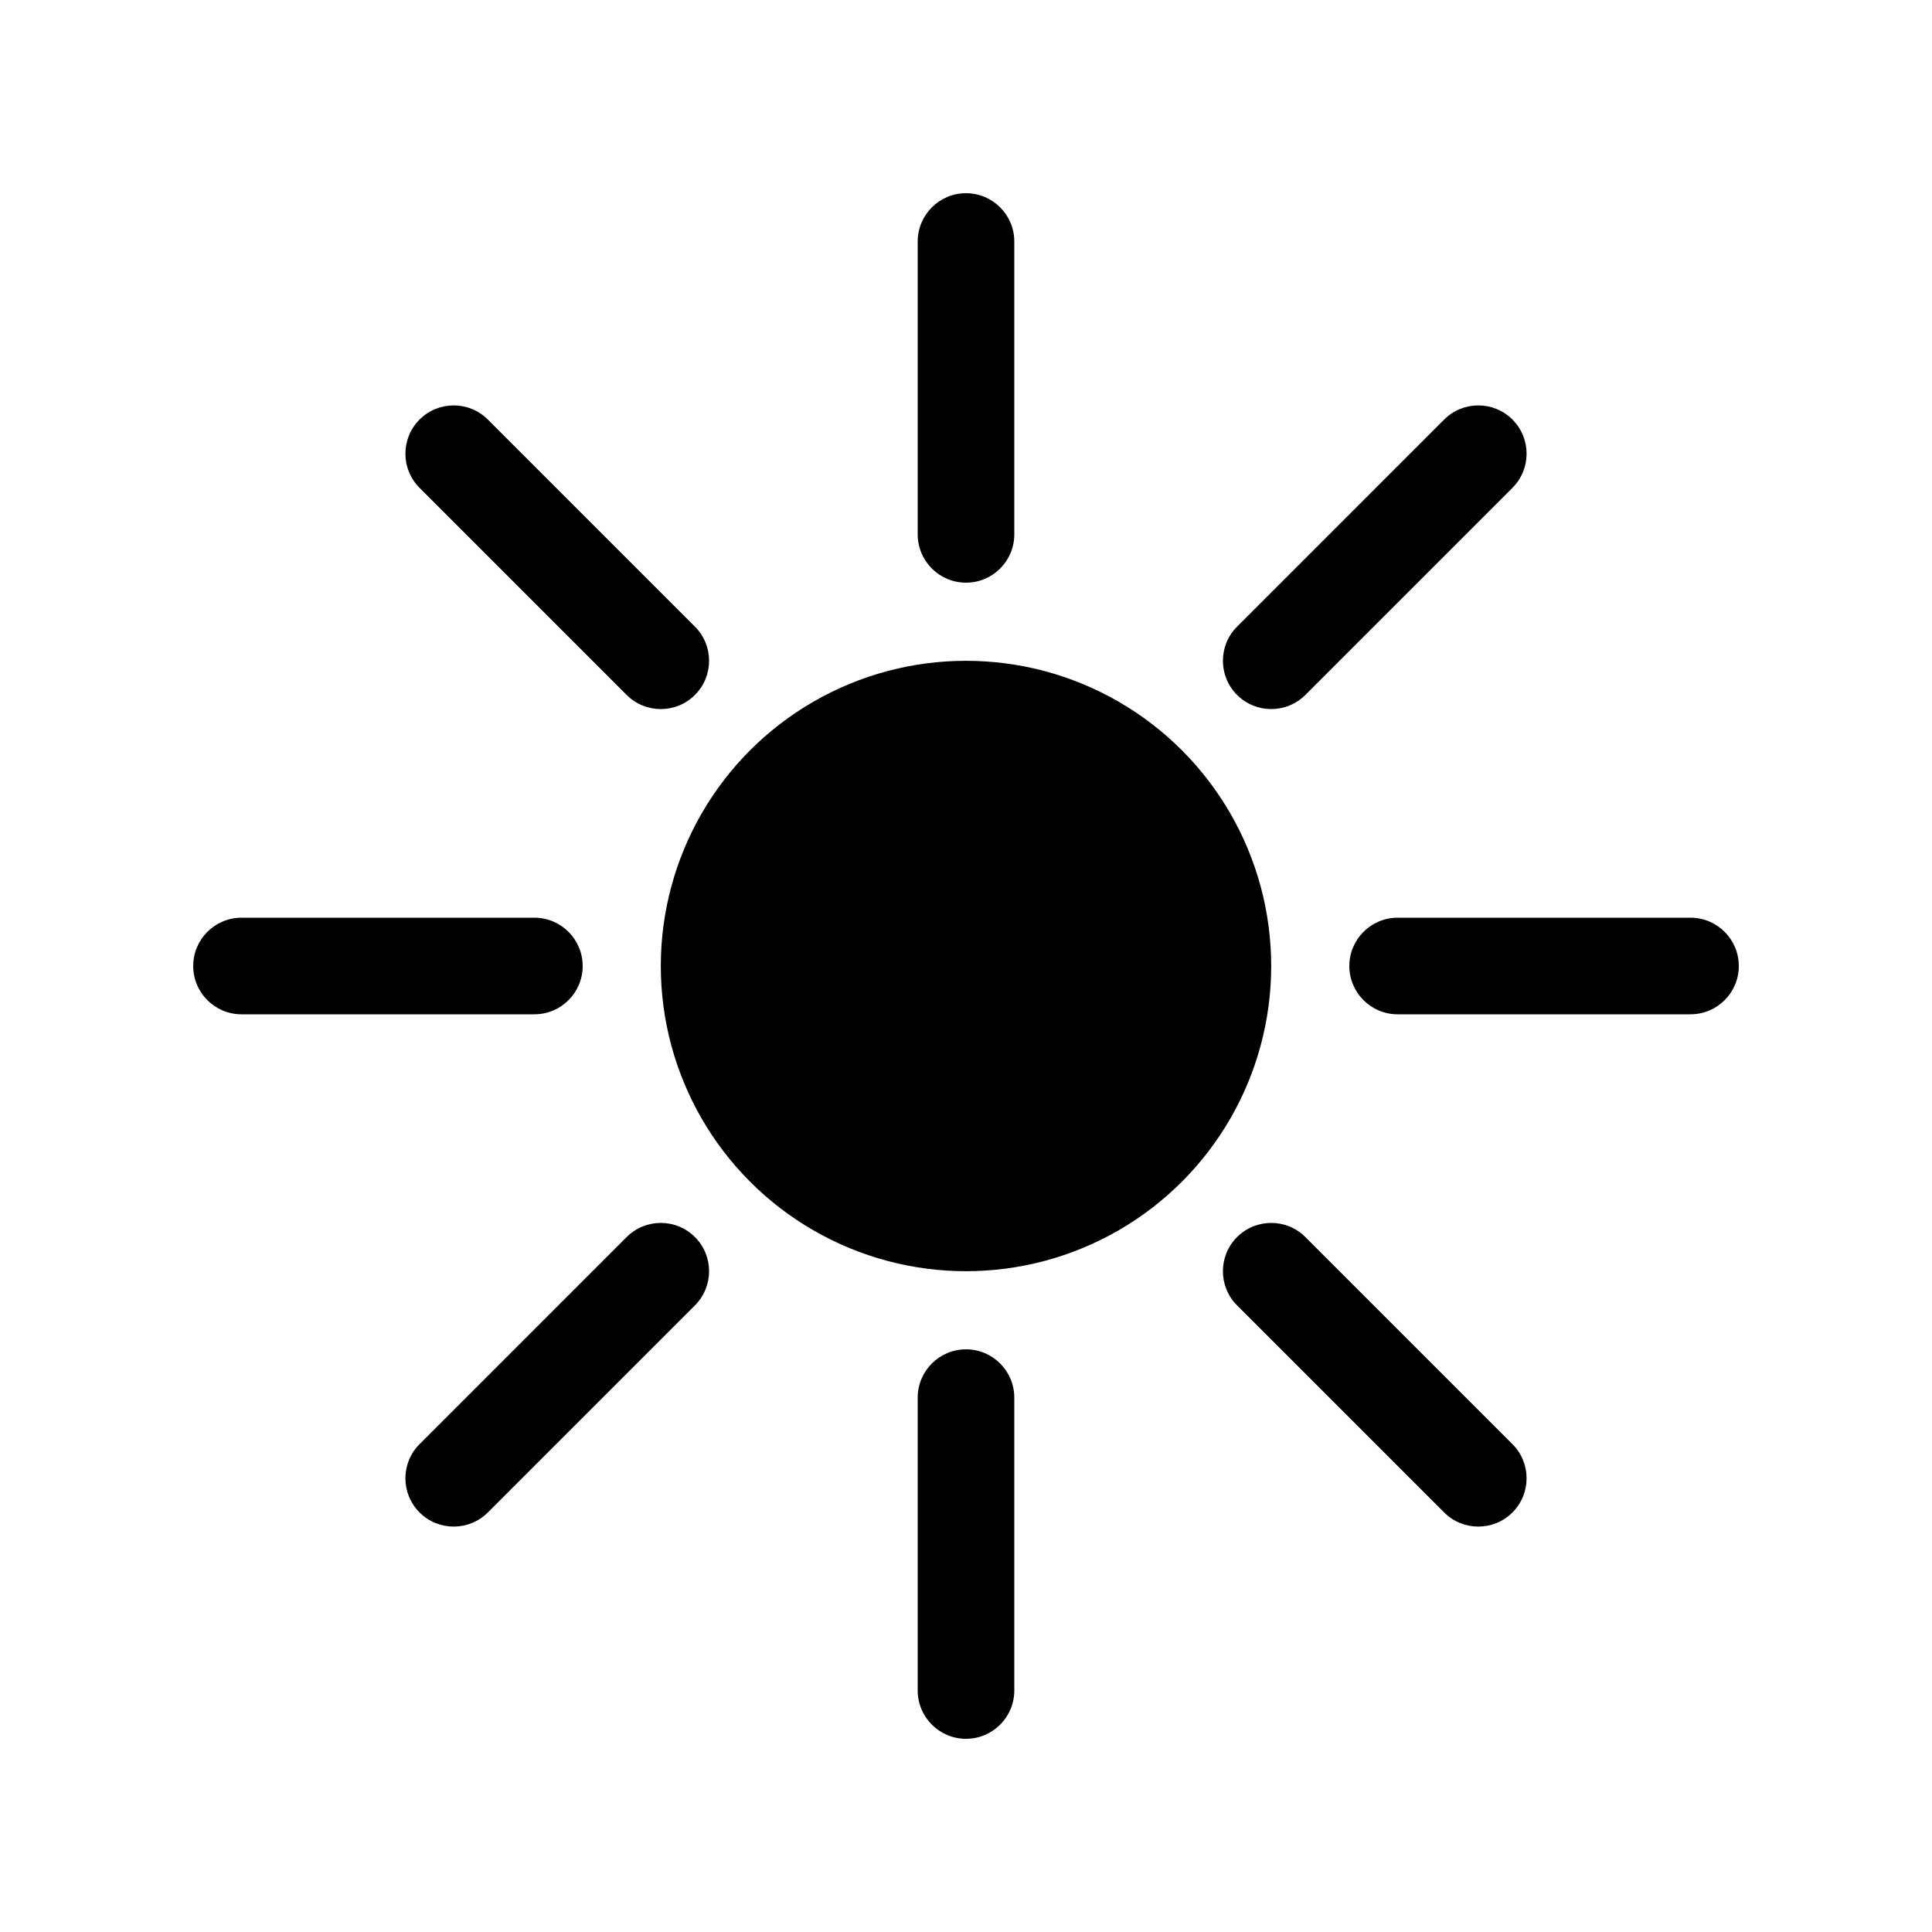 <?xml version="1.0" encoding="UTF-8" standalone="no"?><!DOCTYPE svg PUBLIC "-//W3C//DTD SVG 1.1//EN" "http://www.w3.org/Graphics/SVG/1.1/DTD/svg11.dtd"><svg width="100%" height="100%" viewBox="0 0 100 100" version="1.1" xmlns="http://www.w3.org/2000/svg" xmlns:xlink="http://www.w3.org/1999/xlink" xml:space="preserve" xmlns:serif="http://www.serif.com/" style="fill-rule:evenodd;clip-rule:evenodd;stroke-linejoin:round;stroke-miterlimit:2;"><rect id="Artboard1" x="0" y="0" width="100" height="100" style="fill:#525252;fill-opacity:0;"/><path d="M50,27.659l0,-15.159" style="fill:none;"/><path d="M52.5,27.659c0,1.38 -1.12,2.5 -2.5,2.5c-1.38,0 -2.5,-1.12 -2.5,-2.5l0,-15.159c0,-1.38 1.12,-2.5 2.5,-2.5c1.38,0 2.5,1.12 2.5,2.5l0,15.159Z" style="fill:#000;"/><path d="M34.203,34.203l-10.72,-10.72" style="fill:none;"/><path d="M35.97,32.435c0.976,0.975 0.976,2.56 0,3.535c-0.975,0.976 -2.56,0.976 -3.535,0l-10.719,-10.719c-0.976,-0.975 -0.976,-2.56 -0,-3.535c0.975,-0.976 2.56,-0.976 3.535,-0l10.719,10.719Z" style="fill:#000;"/><path d="M27.659,50l-15.159,-0" style="fill:none;"/><path d="M27.659,47.5c1.38,0 2.5,1.12 2.5,2.5c0,1.38 -1.12,2.5 -2.5,2.5l-15.159,-0c-1.38,0 -2.5,-1.12 -2.5,-2.5c-0,-1.38 1.12,-2.5 2.5,-2.5l15.159,-0Z" style="fill:#000;"/><path d="M34.203,65.797l-10.72,10.72" style="fill:none;"/><path d="M32.435,64.03c0.975,-0.976 2.56,-0.976 3.535,-0c0.976,0.975 0.976,2.56 0,3.535l-10.719,10.719c-0.975,0.976 -2.56,0.976 -3.535,0c-0.976,-0.975 -0.976,-2.56 -0,-3.535l10.719,-10.719Z" style="fill:#000;"/><path d="M50,72.341l0,15.159" style="fill:none;"/><path d="M47.5,72.341c0,-1.38 1.12,-2.5 2.5,-2.5c1.38,-0 2.5,1.12 2.5,2.5l0,15.159c0,1.38 -1.12,2.5 -2.5,2.5c-1.38,0 -2.5,-1.12 -2.5,-2.5l0,-15.159Z" style="fill:#000;"/><path d="M65.797,65.797l10.72,10.72" style="fill:none;"/><path d="M64.03,67.565c-0.976,-0.975 -0.976,-2.56 -0,-3.535c0.975,-0.976 2.56,-0.976 3.535,-0l10.719,10.719c0.976,0.975 0.976,2.56 0,3.535c-0.975,0.976 -2.56,0.976 -3.535,0l-10.719,-10.719Z" style="fill:#000;"/><path d="M72.341,50l15.159,-0" style="fill:none;"/><path d="M72.341,52.5c-1.38,0 -2.5,-1.12 -2.5,-2.5c-0,-1.38 1.12,-2.5 2.5,-2.5l15.159,-0c1.38,0 2.5,1.12 2.5,2.5c-0,1.38 -1.12,2.5 -2.5,2.5l-15.159,-0Z" style="fill:#000;"/><path d="M65.797,34.203l10.72,-10.72" style="fill:none;"/><path d="M67.565,35.97c-0.975,0.976 -2.56,0.976 -3.535,0c-0.976,-0.975 -0.976,-2.56 -0,-3.535l10.719,-10.719c0.975,-0.976 2.56,-0.976 3.535,-0c0.976,0.975 0.976,2.56 0,3.535l-10.719,10.719Z" style="fill:#000;"/><circle cx="50" cy="50" r="15.797" style="fill:#000;"/></svg>
